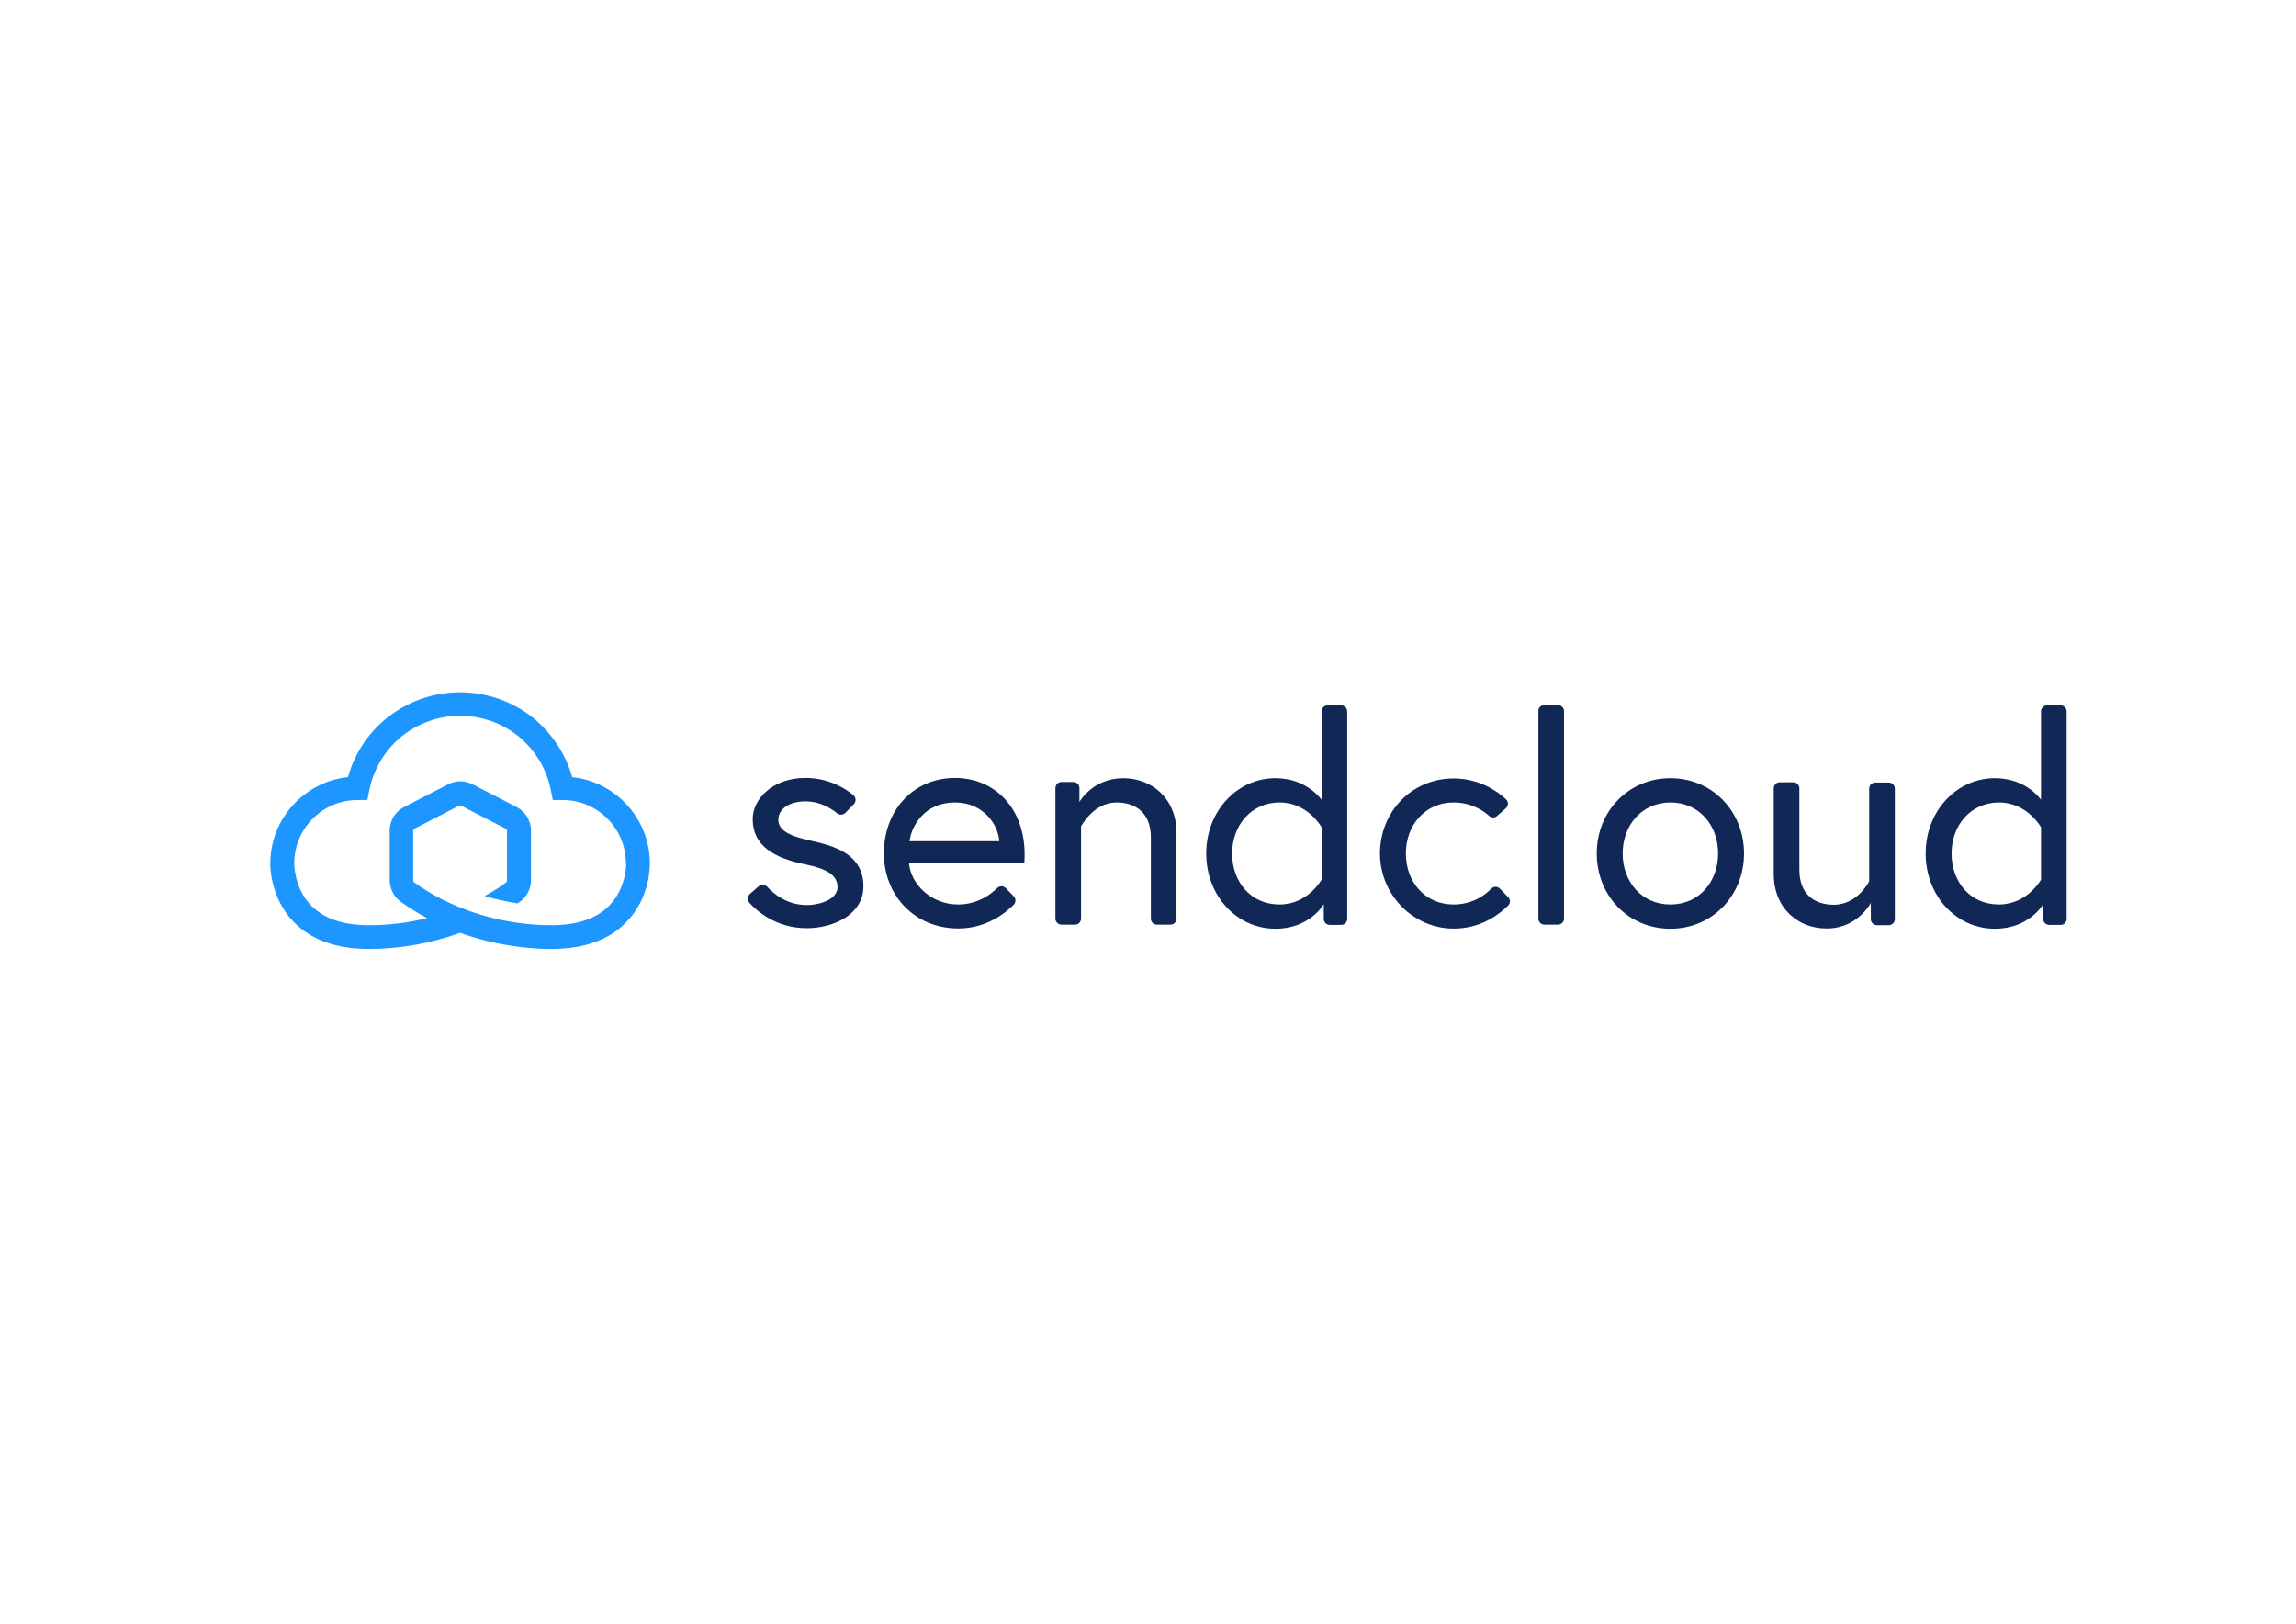 <?xml version="1.0" encoding="utf-8"?>
<!-- Generator: Adobe Illustrator 23.0.3, SVG Export Plug-In . SVG Version: 6.00 Build 0)  -->
<svg version="1.1" id="Layer_1" xmlns="http://www.w3.org/2000/svg" xmlns:xlink="http://www.w3.org/1999/xlink" x="0px" y="0px"
	 viewBox="0 0 841.9 595.3" style="enable-background:new 0 0 841.9 595.3;" xml:space="preserve">
<style type="text/css">
	.st0{fill:#112857;}
	.st1{fill:#1D97FF;}
</style>
<g>
	<path class="st0" d="M278.1,325c0.9-0.8,2.3-0.8,3.2,0.1c2.3,2.5,7.2,6.7,14.5,6.7c5.3,0,11.3-2.3,11.3-6.5c0-4.5-3.9-6.8-11.9-8.4
		c-11.2-2.3-19.2-6.7-19.2-16.6c0-7.6,7.6-15.1,19.3-15.1c8.7,0,14.8,4,17.6,6.3c1,0.8,1.1,2.4,0.2,3.3l-3.1,3.2
		c-0.8,0.8-2.1,0.9-3,0.2c-2.1-1.7-6.2-4.4-11.6-4.4c-6.7,0-10,3.3-10,6.7c0,4,4.1,6.1,12.7,7.9c10,2.2,18.5,5.9,18.5,16.6
		c0,10.1-10.7,15.3-20.8,15.3c-11.1,0-18.2-6.2-21-9.3c-0.8-0.9-0.8-2.3,0.1-3.2L278.1,325z"/>
	<path class="st0" d="M375.7,313.2c0,1,0,1.8-0.1,3.1h-42.3c0.6,7.9,8.2,15.3,18,15.3c7.2,0,12-3.7,14.3-6c0.9-0.9,2.3-0.9,3.2,0
		l2.9,3c0.9,0.9,0.8,2.3,0,3.1c-2.9,2.9-9.9,8.7-20.3,8.7c-15.9,0-27.3-12-27.3-27.6c0-15.3,10.4-27.6,26.2-27.6
		C364.8,285.3,375.7,296.3,375.7,313.2z M366.4,308.4c-0.3-5.9-5.7-14.2-16.2-14.2c-11.3,0-16,8.7-16.7,14.2H366.4z"/>
	<path class="st0" d="M431.4,305.4v31.4c0,1.2-1,2.2-2.2,2.2h-5c-1.2,0-2.2-1-2.2-2.2V307c0-9-5.6-12.8-12.6-12.8
		c-8.5,0-13,8.8-13,8.8v33.8c0,1.2-1,2.2-2.2,2.2h-5c-1.2,0-2.2-1-2.2-2.2v-47.9c0-1.2,1-2.2,2.2-2.2h4.4c1.2,0,2.2,1,2.2,2.2v5.1
		c0,0,4.8-8.7,16.1-8.7C422.1,285.3,431.4,292.5,431.4,305.4z"/>
	<path class="st0" d="M484.6,293.2v-32.4c0-1.2,1-2.2,2.2-2.2h5c1.2,0,2.2,1,2.2,2.2v76.1c0,1.2-1,2.2-2.2,2.2h-4.2
		c-1.2,0-2.2-1-2.2-2.2v-5.4c0,0-5.1,9-17.7,9c-14.2,0-25.4-12.1-25.4-27.6c0-15.4,11.2-27.6,25.4-27.6
		C479.2,285.3,484.6,293.2,484.6,293.2z M484.6,303.3c0,0-5-9.1-15.4-9.1c-10.4,0-17.4,8.4-17.4,18.7c0,10.3,6.7,18.7,17.4,18.7
		c10.4,0,15.4-9.1,15.4-9.1V303.3z"/>
	<path class="st0" d="M553,332c-2.7,2.7-9,7.9-18.4,8.4c-15.5,0.9-28.4-11.7-28.6-27.2c-0.1-15.4,11.5-27.8,27-27.8
		c9.7,0,16.3,4.9,19.2,7.6c1,0.9,0.9,2.4,0,3.3l-3.2,2.8c-0.8,0.8-2.1,0.8-3,0c-2.1-1.9-6.5-4.9-13-4.9c-10.5,0-17.5,8.4-17.5,18.7
		c0,10.3,6.9,18.7,17.5,18.7c7,0,11.6-3.5,13.8-5.8c0.9-0.9,2.3-0.9,3.2,0l2.9,3C553.9,329.7,553.9,331.1,553,332z"/>
	<path class="st0" d="M566.3,258.5h5c1.2,0,2.2,1,2.2,2.2v76.1c0,1.2-1,2.2-2.2,2.2h-5c-1.2,0-2.2-1-2.2-2.2v-76.1
		C564,259.5,565,258.5,566.3,258.5z"/>
	<path class="st0" d="M639.5,312.9c0,15.4-11.6,27.6-27,27.6s-27-12.1-27-27.6c0-15.4,11.6-27.6,27-27.6S639.5,297.5,639.5,312.9z
		 M630,312.9c0-10.3-6.9-18.7-17.5-18.7c-10.5,0-17.5,8.4-17.5,18.7c0,10.3,6.9,18.7,17.5,18.7C623.1,331.6,630,323.2,630,312.9z"/>
	<path class="st0" d="M650.4,320.4v-31.4c0-1.2,1-2.2,2.2-2.2h5c1.2,0,2.2,1,2.2,2.2v29.9c0,9,5.6,12.8,12.6,12.8
		c8.8,0,13-8.6,13-8.6v-34c0-1.2,1-2.2,2.2-2.2h5c1.2,0,2.2,1,2.2,2.2v47.9c0,1.2-1,2.2-2.2,2.2h-4.4c-1.2,0-2.2-1-2.2-2.2V331
		c0,0-4.8,9.4-16.1,9.4C659.7,340.5,650.4,333.3,650.4,320.4z"/>
	<path class="st0" d="M748.4,293.2v-32.4c0-1.2,1-2.2,2.2-2.2h5c1.2,0,2.2,1,2.2,2.2v76.1c0,1.2-1,2.2-2.2,2.2h-4.2
		c-1.2,0-2.2-1-2.2-2.2v-5.4c0,0-5.1,9-17.7,9c-14.2,0-25.4-12.1-25.4-27.6c0-15.4,11.2-27.6,25.4-27.6
		C743.1,285.3,748.4,293.2,748.4,293.2z M748.4,303.3c0,0-5-9.1-15.4-9.1c-10.4,0-17.4,8.4-17.4,18.7c0,10.3,6.7,18.7,17.4,18.7
		c10.4,0,15.4-9.1,15.4-9.1V303.3z"/>
</g>
<path class="st1" d="M238.3,316.6c0-16.4-12.5-30-28.5-31.7c-2.3-8.3-7.2-15.7-13.8-21.3c-7.6-6.3-17.4-9.8-27.3-9.8
	c-10,0-19.7,3.5-27.3,9.8c-6.7,5.5-11.5,13-13.8,21.3c-16,1.7-28.5,15.3-28.5,31.7c0,0,0,0,0,0c0,1.6,0.2,12.8,8.6,21.4
	c6.4,6.6,15.7,9.9,27.5,9.9c11.4,0,22.7-2,33.5-5.9c3.4,1.2,6.9,2.3,10.4,3.1c7.6,1.8,15.3,2.8,23.1,2.8c11.9,0,21.2-3.3,27.5-9.9
	C238.1,329.5,238.3,318.4,238.3,316.6C238.3,316.7,238.3,316.6,238.3,316.6z M229.6,316.7L229.6,316.7c0,0.1,0.1,8.9-6.2,15.3
	c-4.7,4.8-11.8,7.2-21.2,7.2c-15.9,0-28.8-4.3-36.8-7.9c-7.5-3.4-12.3-6.9-13.5-7.8c-0.1-0.1-0.2-0.2-0.3-0.3c0-0.1-0.1-0.2-0.1-0.4
	v-18.2c0-0.3,0.2-0.6,0.5-0.8l16.3-8.4c0.3-0.1,0.6-0.1,0.8,0l16.3,8.4c0.3,0.2,0.5,0.5,0.5,0.8v18.2c0,0.3-0.1,0.5-0.2,0.6
	c-0.8,0.7-3.6,2.7-8,5.1c3.6,1.1,7.7,2,12.1,2.7c1-0.7,1.5-1.1,1.6-1.2l0.1-0.1c1.5-1.3,3.2-3.9,3.2-7.2v-18.2c0-3.6-2-6.9-5.2-8.6
	l-16.3-8.4c-2.8-1.4-6-1.4-8.8,0l-16.3,8.4c-3.2,1.7-5.2,4.9-5.2,8.6v18.2c0,3.3,1.7,5.9,3.2,7.2l0.1,0.1c0.2,0.2,3.9,3.1,10.4,6.6
	c-6.9,1.7-14.1,2.6-21.3,2.6c-9.4,0-16.5-2.4-21.2-7.2c-6.3-6.4-6.2-15.3-6.2-15.4l0,0l0,0c0,0,0-0.1,0-0.1
	c0-12.8,10.4-23.2,23.2-23.2h3.6l0.7-3.5c1.5-7.6,5.6-14.6,11.6-19.6c6.1-5,13.8-7.8,21.7-7.8c7.9,0,15.7,2.8,21.7,7.8
	c6,5,10.1,11.9,11.6,19.6l0.7,3.5h3.6c12.8,0,23.2,10.4,23.2,23.2C229.6,316.7,229.6,316.7,229.6,316.7L229.6,316.7z"/>
</svg>
